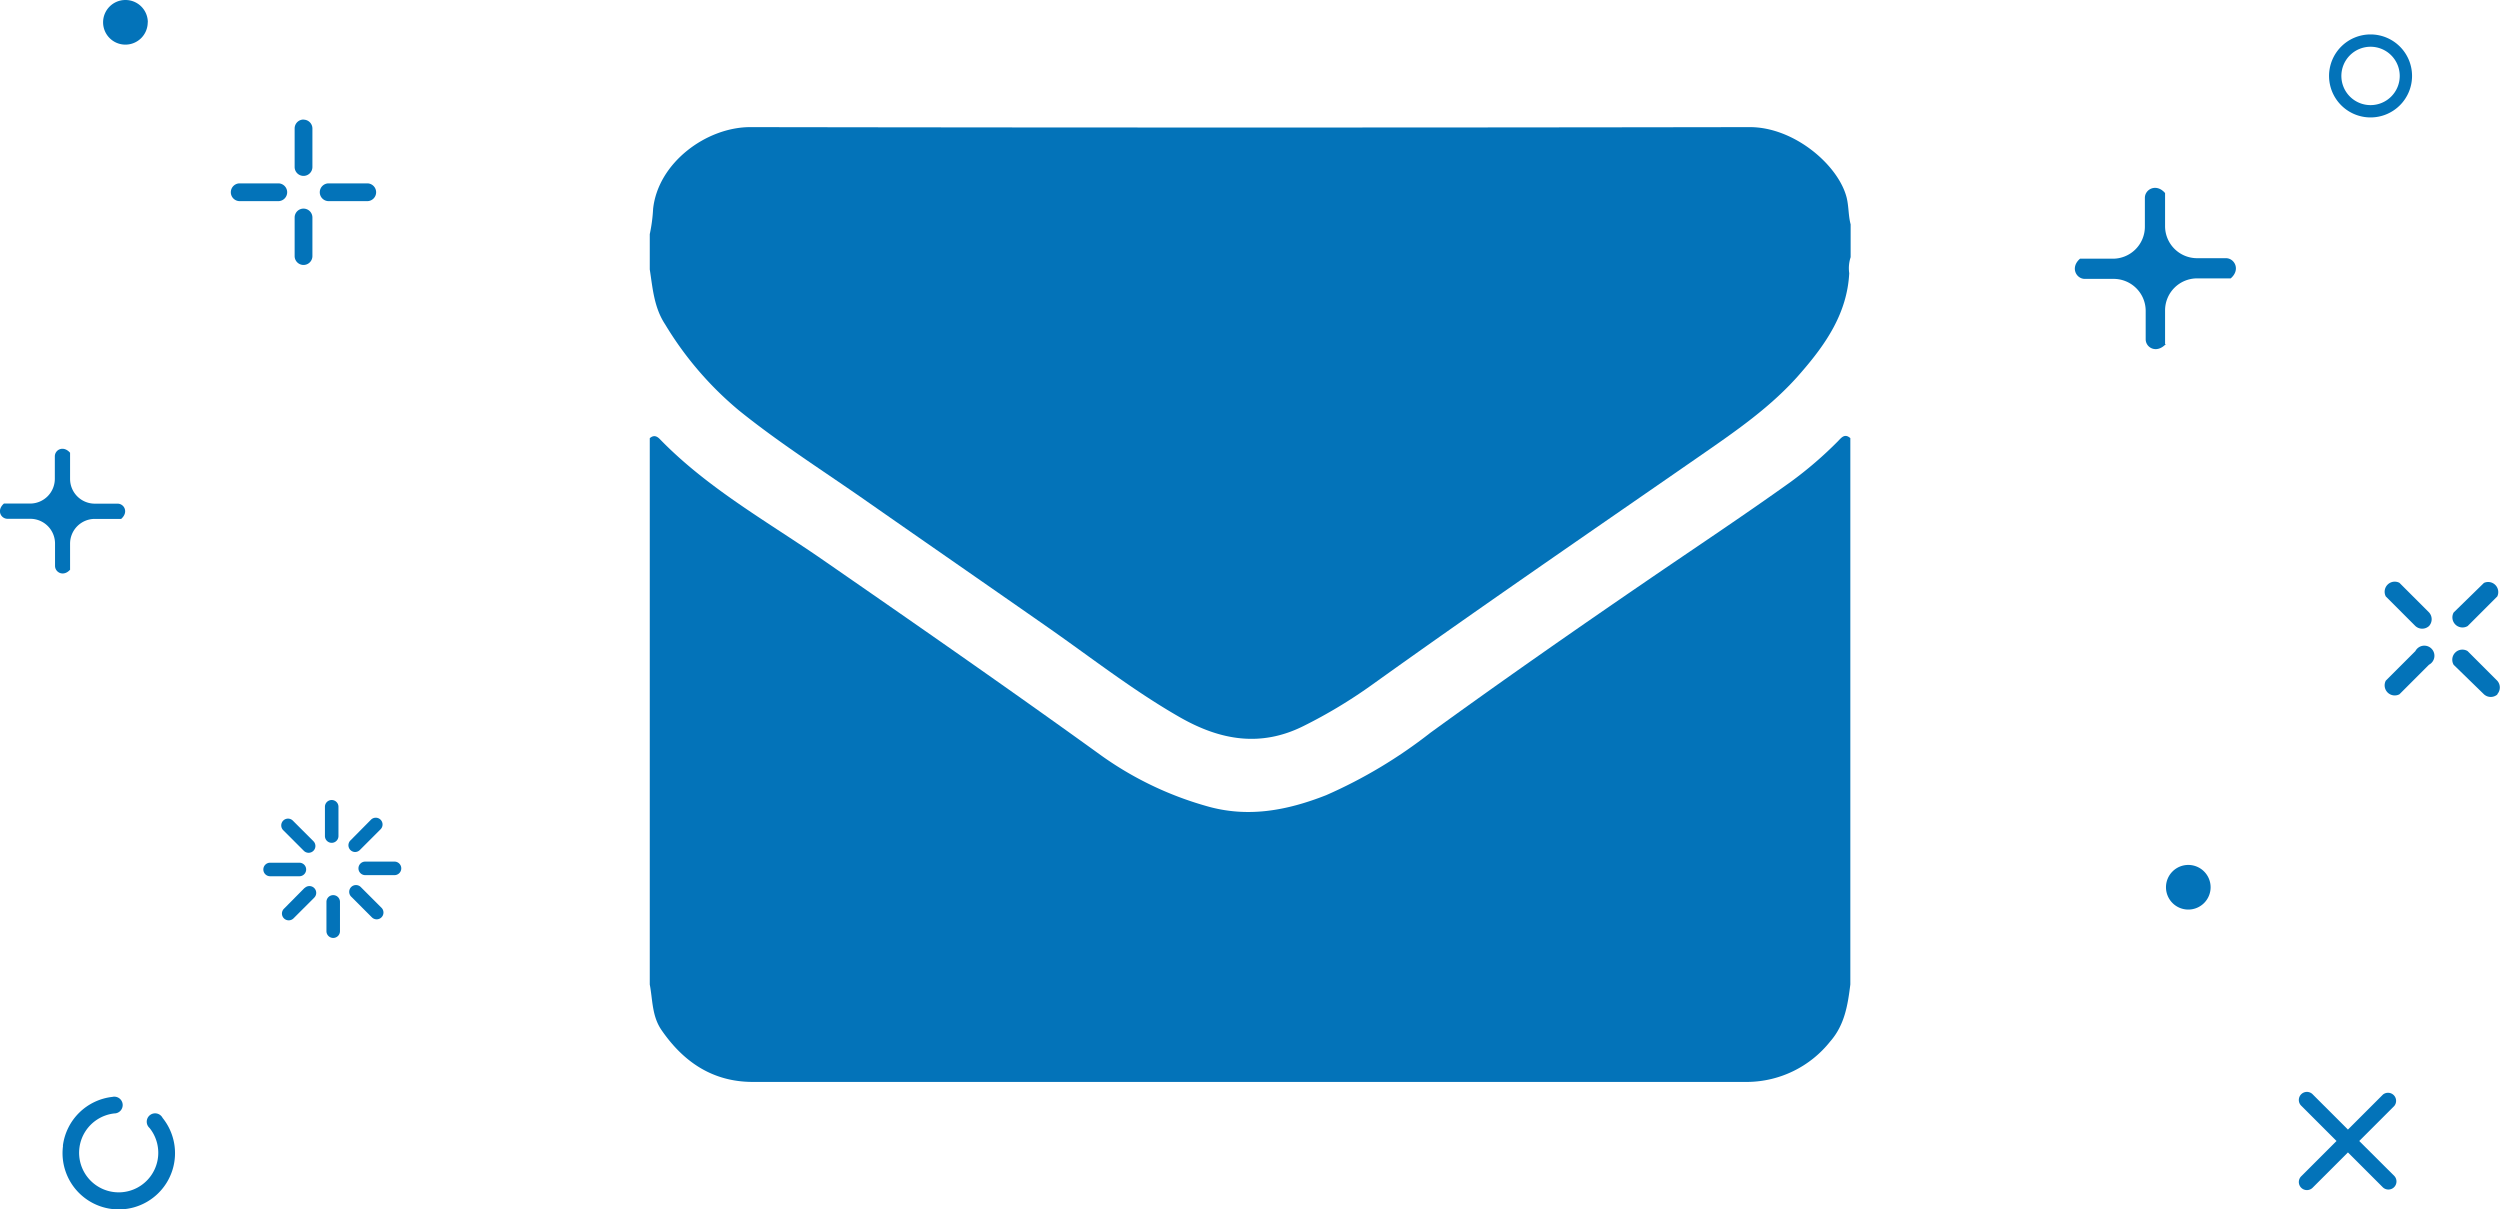 <svg id="Layer_1" data-name="Layer 1" xmlns="http://www.w3.org/2000/svg" viewBox="0 0 247.59 119.74"><defs><style>.cls-1{fill:#0373b9;}</style></defs><title>Our Solutions</title><path class="cls-1" d="M30.09,84.26a.67.67,0,1,0,.95-.95L29,81.27a.67.67,0,1,0-.95.95l2.05,2.05Z"/><path class="cls-1" d="M30.32,86.11a.67.67,0,0,0-.67-.67h-2.9a.67.67,0,1,0,0,1.34h2.9a.67.67,0,0,0,.67-.67Z"/><path class="cls-1" d="M30.17,87.93,28.12,90a.67.67,0,1,0,.95.95l2.05-2.05a.67.67,0,1,0-.95-.95Z"/><path class="cls-1" d="M33,88.65a.67.67,0,0,0-.67.67v2.9a.67.67,0,1,0,1.34,0v-2.9a.67.67,0,0,0-.67-.67Z"/><path class="cls-1" d="M35.73,87.85a.67.67,0,1,0-.95.95l2.05,2.05a.67.67,0,0,0,.95-.95l-2.05-2.05Z"/><path class="cls-1" d="M39.07,85.33h-2.9a.67.67,0,1,0,0,1.34h2.9a.67.67,0,0,0,0-1.34Z"/><path class="cls-1" d="M35.17,84.38a.67.67,0,0,0,.47-.2l2.05-2.05a.67.67,0,0,0-.95-.95L34.7,83.24a.67.67,0,0,0,.47,1.14Z"/><path class="cls-1" d="M32.85,83.47a.67.67,0,0,0,.67-.67V79.9a.67.67,0,0,0-1.34,0v2.9a.67.67,0,0,0,.67.67Z"/><path class="cls-1" d="M30.06,11.84a.88.88,0,0,0-.88.88v3.82a.88.88,0,1,0,1.76,0V12.73a.88.88,0,0,0-.88-.88Z"/><path class="cls-1" d="M30.06,20.66a.88.88,0,0,0-.88.88v3.82a.88.88,0,1,0,1.76,0V21.54a.88.88,0,0,0-.88-.88Z"/><path class="cls-1" d="M36.37,18.16H32.55a.88.88,0,1,0,0,1.76h3.82a.88.88,0,1,0,0-1.76Z"/><path class="cls-1" d="M27.56,18.16H23.74a.88.88,0,0,0,0,1.76h3.82a.88.88,0,0,0,0-1.76Z"/><path class="cls-1" d="M247.31,68.76a1,1,0,0,0,0-1.35l-2.93-2.93A1,1,0,0,0,243,65.84L246,68.76a1,1,0,0,0,1.35,0Z"/><path class="cls-1" d="M240.56,62a1,1,0,0,0,0-1.35l-2.93-2.93a1,1,0,0,0-1.35,1.35L239.21,62a1,1,0,0,0,1.35,0Z"/><path class="cls-1" d="M237.63,68.76l2.93-2.93a1,1,0,1,0-1.35-1.35l-2.93,2.93a1,1,0,0,0,1.35,1.35Z"/><path class="cls-1" d="M244.39,62l2.93-2.93A1,1,0,0,0,246,57.73L243,60.66A1,1,0,0,0,244.39,62Z"/><path class="cls-1" d="M234.77,4.63a2.89,2.89,0,1,0,2.89,2.89,2.89,2.89,0,0,0-2.89-2.89Zm0,7a4.11,4.11,0,1,1,4.11-4.11,4.11,4.11,0,0,1-4.11,4.11Z"/><path class="cls-1" d="M236,108.4l-3.47,3.47-3.47-3.47a.8.8,0,1,0-1.13,1.13L231.4,113l-3.47,3.47a.8.8,0,1,0,1.13,1.13l3.47-3.47,3.47,3.47a.8.8,0,0,0,1.13-1.13L233.65,113l3.47-3.47A.8.8,0,0,0,236,108.4Z"/><path class="cls-1" d="M6.23,113.45a5.57,5.57,0,0,1,4.91-4.82.83.83,0,1,1,.18,1.64,3.92,3.92,0,1,0,3.49,1.44.83.83,0,1,1,1.29-1,5.57,5.57,0,1,1-9.86,2.78Z"/><path class="cls-1" d="M218.93,87.87a2.21,2.21,0,1,1-2.21-2.21,2.21,2.21,0,0,1,2.21,2.21Z"/><path class="cls-1" d="M14.63,2.21A2.21,2.21,0,1,1,12.43,0a2.21,2.21,0,0,1,2.21,2.21Z"/><path class="cls-1" d="M6.94,56.41V53.84a2.45,2.45,0,0,1,2.45-2.45H12c.76-.67.3-1.51-.36-1.51H9.39a2.45,2.45,0,0,1-2.45-2.45V44.84c-.67-.76-1.51-.3-1.51.36v2.21A2.45,2.45,0,0,1,3,49.87H.39c-.76.67-.3,1.51.36,1.51H3a2.45,2.45,0,0,1,2.45,2.45v2.21c0,.66.85,1.12,1.51.36Z"/><path class="cls-1" d="M214.42,34.07V30.74a3.17,3.17,0,0,1,3.17-3.17h3.33c1-.86.38-2-.47-2h-2.86a3.17,3.17,0,0,1-3.17-3.17V19.12c-.86-1-2-.38-2,.47v2.86a3.17,3.17,0,0,1-3.17,3.17H206c-1,.86-.38,2,.47,2h2.86a3.17,3.17,0,0,1,3.17,3.17V33.6c0,.85,1.09,1.45,2,.47Z"/><path class="cls-1" d="M64.35,97.5V43.4c.37-.33.69-.23,1,.09,4.6,4.74,10.35,8,15.71,11.66,9.38,6.49,18.76,13,28,19.67a33.67,33.67,0,0,0,10.39,5c4.1,1.2,8,.46,11.89-1.07a47.92,47.92,0,0,0,10.32-6.18c7.07-5.13,14.24-10.13,21.45-15.06,4.75-3.25,9.56-6.44,14.24-9.79a38.47,38.47,0,0,0,4.65-4c.34-.34.67-.84,1.25-.33V97.5c-.25,2-.55,4-2,5.65a10.59,10.59,0,0,1-8.17,4q-49.26,0-98.52,0c-4,0-6.9-2-9.07-5.17C64.56,100.6,64.64,99,64.35,97.5Z"/><path class="cls-1" d="M64.35,26.68V23.19a15.57,15.57,0,0,0,.33-2.49c.48-4.58,5.28-8.11,9.62-8.11q49.48.08,99,0c4.4,0,8.79,3.78,9.59,7,.21.87.16,1.77.39,2.63v3.25a3.52,3.52,0,0,0-.14,1.59c-.2,3.94-2.31,7-4.74,9.8-2.92,3.42-6.61,5.91-10.27,8.45-10.81,7.49-21.66,14.92-32.35,22.58a49.23,49.23,0,0,1-6.66,4c-4.28,2.15-8.3,1.41-12.26-.85-4.55-2.6-8.67-5.82-12.94-8.81-6-4.19-12-8.34-18-12.53-4.28-3-8.7-5.79-12.76-9.07a33.61,33.61,0,0,1-7.29-8.51C64.77,30.45,64.64,28.55,64.35,26.68Z"/></svg>